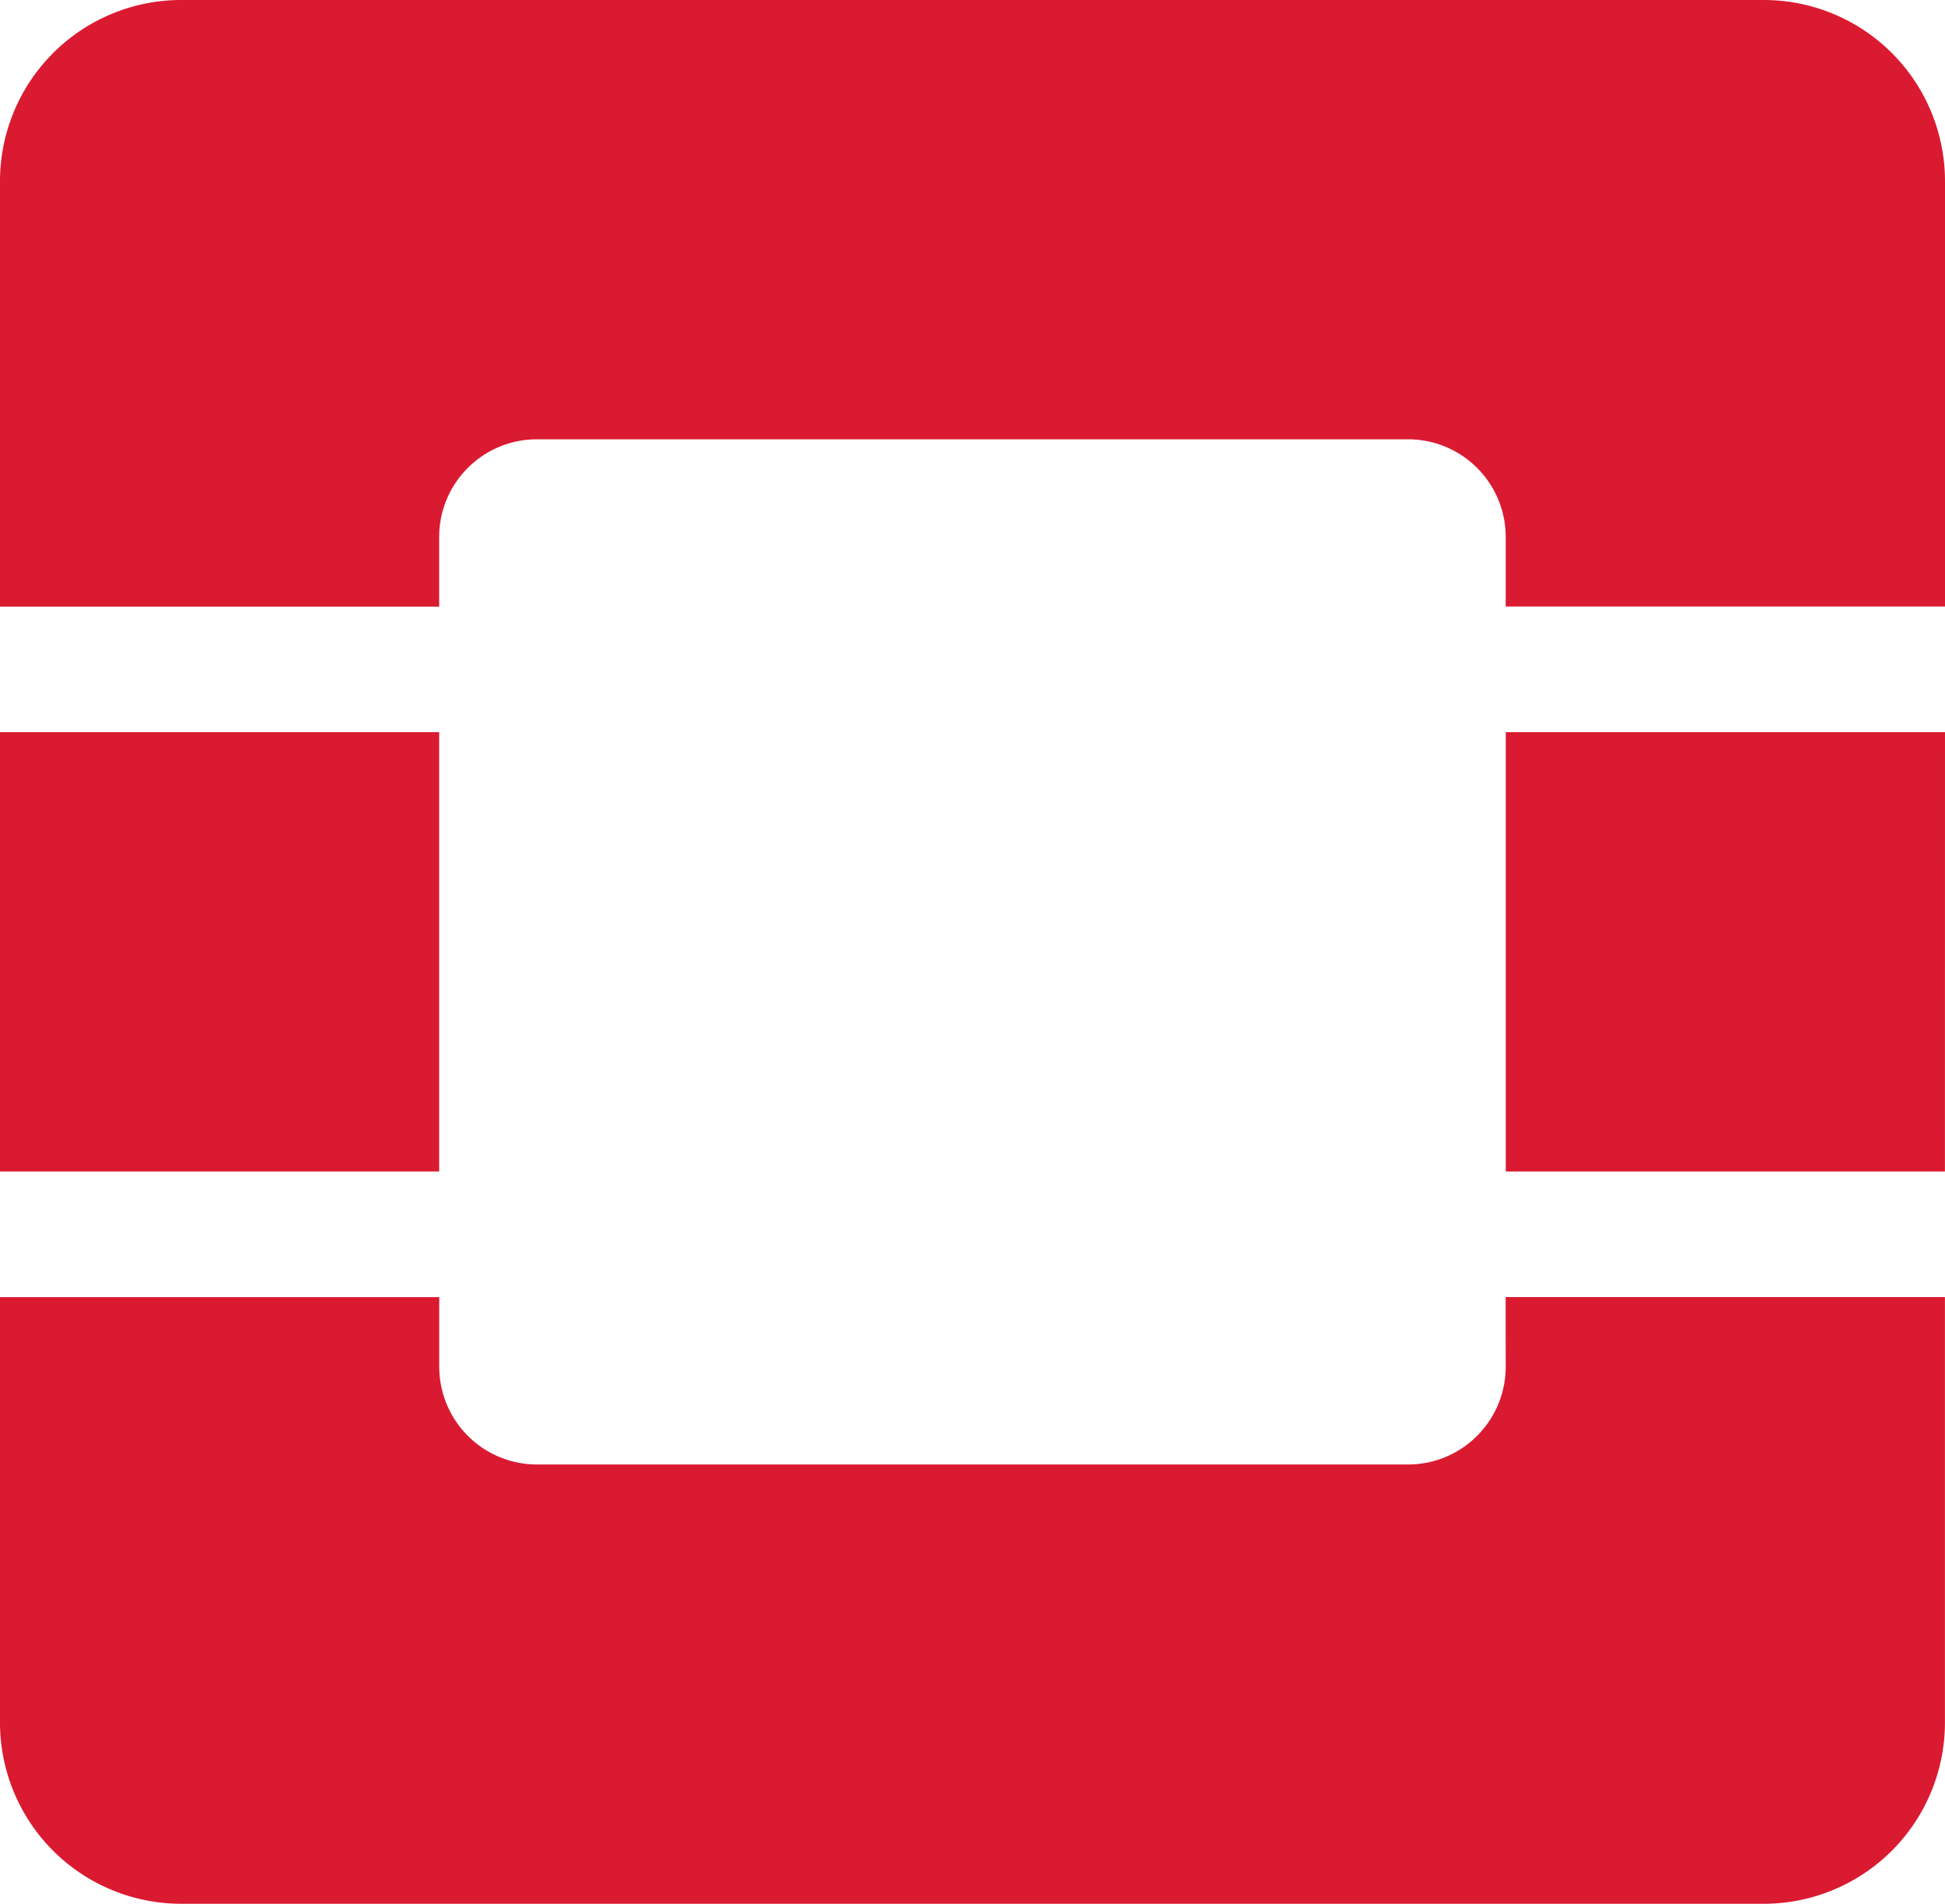 <svg xmlns="http://www.w3.org/2000/svg" viewBox="0 0 30.78 30.124"><path d="M27.92 0H2.86A2.868 2.868 0 000 2.86v6.739h6.95V8.498c0-.855.693-1.547 1.548-1.547h13.784c.854 0 1.546.692 1.546 1.547v1.1h6.952V2.86A2.868 2.868 0 0027.92 0m-4.092 21.626c0 .854-.692 1.547-1.546 1.547H8.498a1.547 1.547 0 01-1.547-1.547v-1.101H0v6.739a2.868 2.868 0 002.859 2.86h25.06a2.868 2.868 0 002.86-2.86v-6.74h-6.952zM6.95 11.586H0v6.951h6.95zm23.83 0h-6.951v6.951h6.95z" fill="#da1a31"/></svg>
